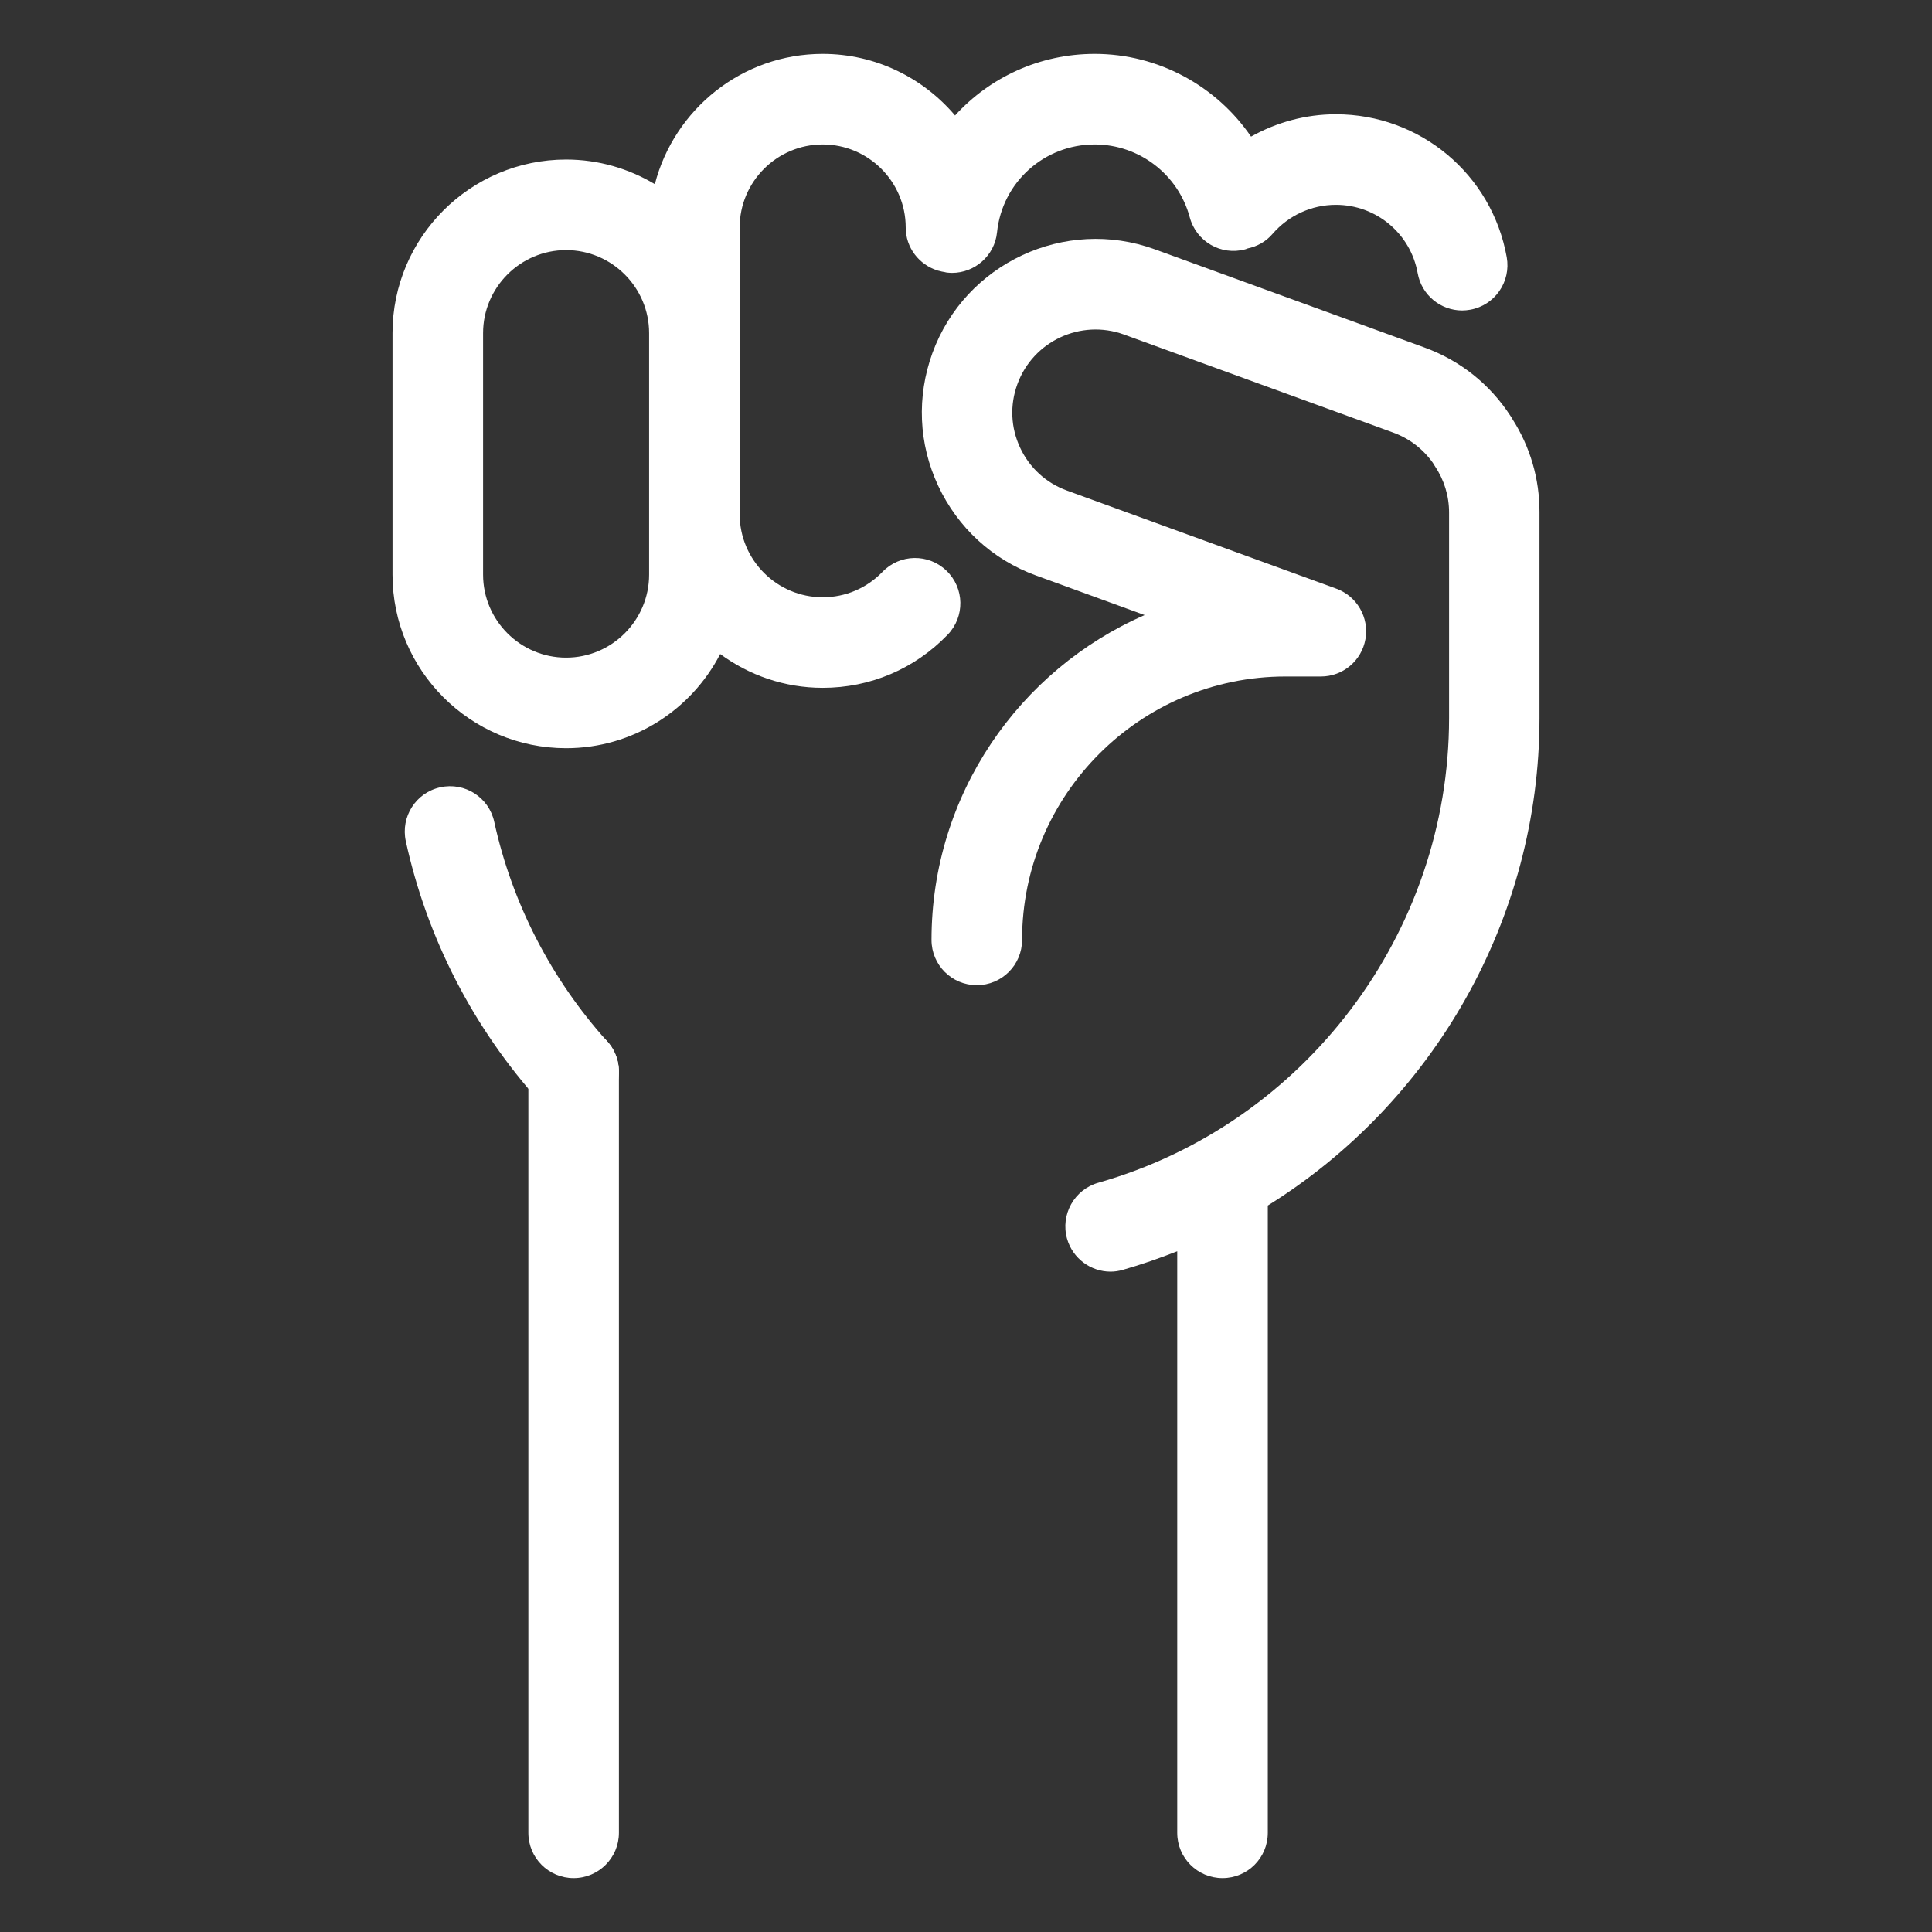 <svg version="1.1" xmlns="http://www.w3.org/2000/svg" xmlns:xlink="http://www.w3.org/1999/xlink" width="128px" height="128px" viewBox="0,0,256,256"><rect x="0" y="0" width="256" height="256" fill="#333333" stroke="none"/><g fill="#ffffff" fill-rule="nonzero" stroke="none" stroke-width="1" stroke-linecap="butt" stroke-linejoin="miter" stroke-miterlimit="10" stroke-dasharray="" stroke-dashoffset="0" font-family="none" font-weight="none" font-size="none" text-anchor="none" style="mix-blend-mode: normal"><g transform="translate(-3.99,-4.86) scale(2,2)"><g><path d="M40,76.43c-0.82,0 -1.64,-0.33 -2.23,-0.99c-4.42,-4.9 -7.49,-10.87 -8.89,-17.28c-0.35,-1.62 0.67,-3.22 2.29,-3.57c1.62,-0.36 3.22,0.67 3.57,2.29c1.18,5.39 3.77,10.42 7.49,14.55c1.11,1.23 1.01,3.13 -0.22,4.24c-0.57,0.51 -1.29,0.76 -2.01,0.76z"></path></g><path d="M101.82,19.47c-0.98,-5.49 -5.74,-9.47 -11.32,-9.47c-2,0 -3.92,0.53 -5.62,1.48c-2.29,-3.35 -6.13,-5.48 -10.36,-5.48c-3.65,0 -6.96,1.56 -9.25,4.08c-2.11,-2.49 -5.26,-4.08 -8.77,-4.08c-5.35,0 -9.84,3.68 -11.12,8.63c-1.73,-1.03 -3.73,-1.63 -5.88,-1.63c-6.34,0 -11.5,5.16 -11.5,11.5v16c0,6.34 5.16,11.5 11.5,11.5c4.44,0 8.3,-2.54 10.21,-6.24c1.9,1.4 4.25,2.24 6.79,2.24c3.15,0 6.09,-1.25 8.28,-3.52c1.15,-1.19 1.12,-3.09 -0.08,-4.24c-1.19,-1.15 -3.09,-1.12 -4.24,0.08c-1.05,1.08 -2.45,1.68 -3.96,1.68c-3.03,0 -5.5,-2.47 -5.5,-5.5v-19c0,-3.03 2.47,-5.5 5.5,-5.5c3.03,0 5.5,2.47 5.5,5.5c0,1.34 0.89,2.47 2.11,2.85c0.03,0.01 0.05,0.02 0.08,0.02c0.13,0.04 0.27,0.07 0.41,0.09c0.05,0.01 0.09,0.03 0.15,0.03c0.11,0.01 0.21,0.02 0.32,0.02c1.51,0 2.82,-1.14 2.98,-2.68c0.34,-3.33 3.13,-5.83 6.47,-5.83c2.95,0 5.54,1.99 6.3,4.83c0.43,1.6 2.07,2.55 3.67,2.12c0.06,-0.01 0.1,-0.04 0.16,-0.06c0.63,-0.13 1.22,-0.45 1.66,-0.97c1.06,-1.22 2.58,-1.92 4.19,-1.92c2.67,0 4.95,1.9 5.42,4.53c0.26,1.45 1.52,2.47 2.95,2.47c0.17,0 0.35,-0.02 0.53,-0.05c1.63,-0.29 2.71,-1.85 2.42,-3.48zM45,40.5c0,3.03 -2.47,5.5 -5.5,5.5c-3.03,0 -5.5,-2.47 -5.5,-5.5v-16c0,-3.03 2.47,-5.5 5.5,-5.5c3.03,0 5.5,2.47 5.5,5.5v12z"></path><path d="M102.18,30.17c-0.03,-0.06 -0.07,-0.12 -0.11,-0.18c-1.37,-2.11 -3.34,-3.68 -5.71,-4.54l-17.85,-6.5c-5.96,-2.17 -12.57,0.92 -14.74,6.87c-1.05,2.89 -0.92,6.01 0.38,8.79c1.3,2.78 3.6,4.9 6.49,5.95l7.19,2.62c-8.3,3.62 -14.12,11.9 -14.12,21.52c0,1.66 1.34,3 3,3c1.66,0 3,-1.34 3,-3c0,-9.62 7.83,-17.45 17.45,-17.45h2.35c1.46,0 2.7,-1.05 2.95,-2.48c0.25,-1.43 -0.56,-2.84 -1.93,-3.34l-17.85,-6.5c-1.38,-0.5 -2.48,-1.51 -3.1,-2.84c-0.62,-1.33 -0.69,-2.82 -0.18,-4.21c1.04,-2.85 4.2,-4.32 7.05,-3.29l17.85,6.5c1.07,0.39 1.98,1.09 2.63,2.01c0.04,0.07 0.08,0.14 0.13,0.21c0.61,0.91 0.94,1.97 0.94,3.07v13.62c0,14.24 -9.56,26.9 -23.24,30.79c-1.59,0.45 -2.52,2.11 -2.07,3.71c0.38,1.32 1.58,2.18 2.88,2.18c0.27,0 0.55,-0.04 0.82,-0.12c1.23,-0.35 2.43,-0.77 3.6,-1.23v38.53c0,1.66 1.34,3 3,3c1.66,0 3,-1.34 3,-3v-41.56c10.95,-6.81 18,-18.97 18,-32.3v-13.62c0.01,-2.22 -0.62,-4.36 -1.81,-6.21z"></path><g><path d="M40,126.86c-1.66,0 -3,-1.34 -3,-3v-50.43c0,-1.66 1.34,-3 3,-3c1.66,0 3,1.34 3,3v50.43c0,1.65 -1.34,3 -3,3z"></path></g></g></g></svg>